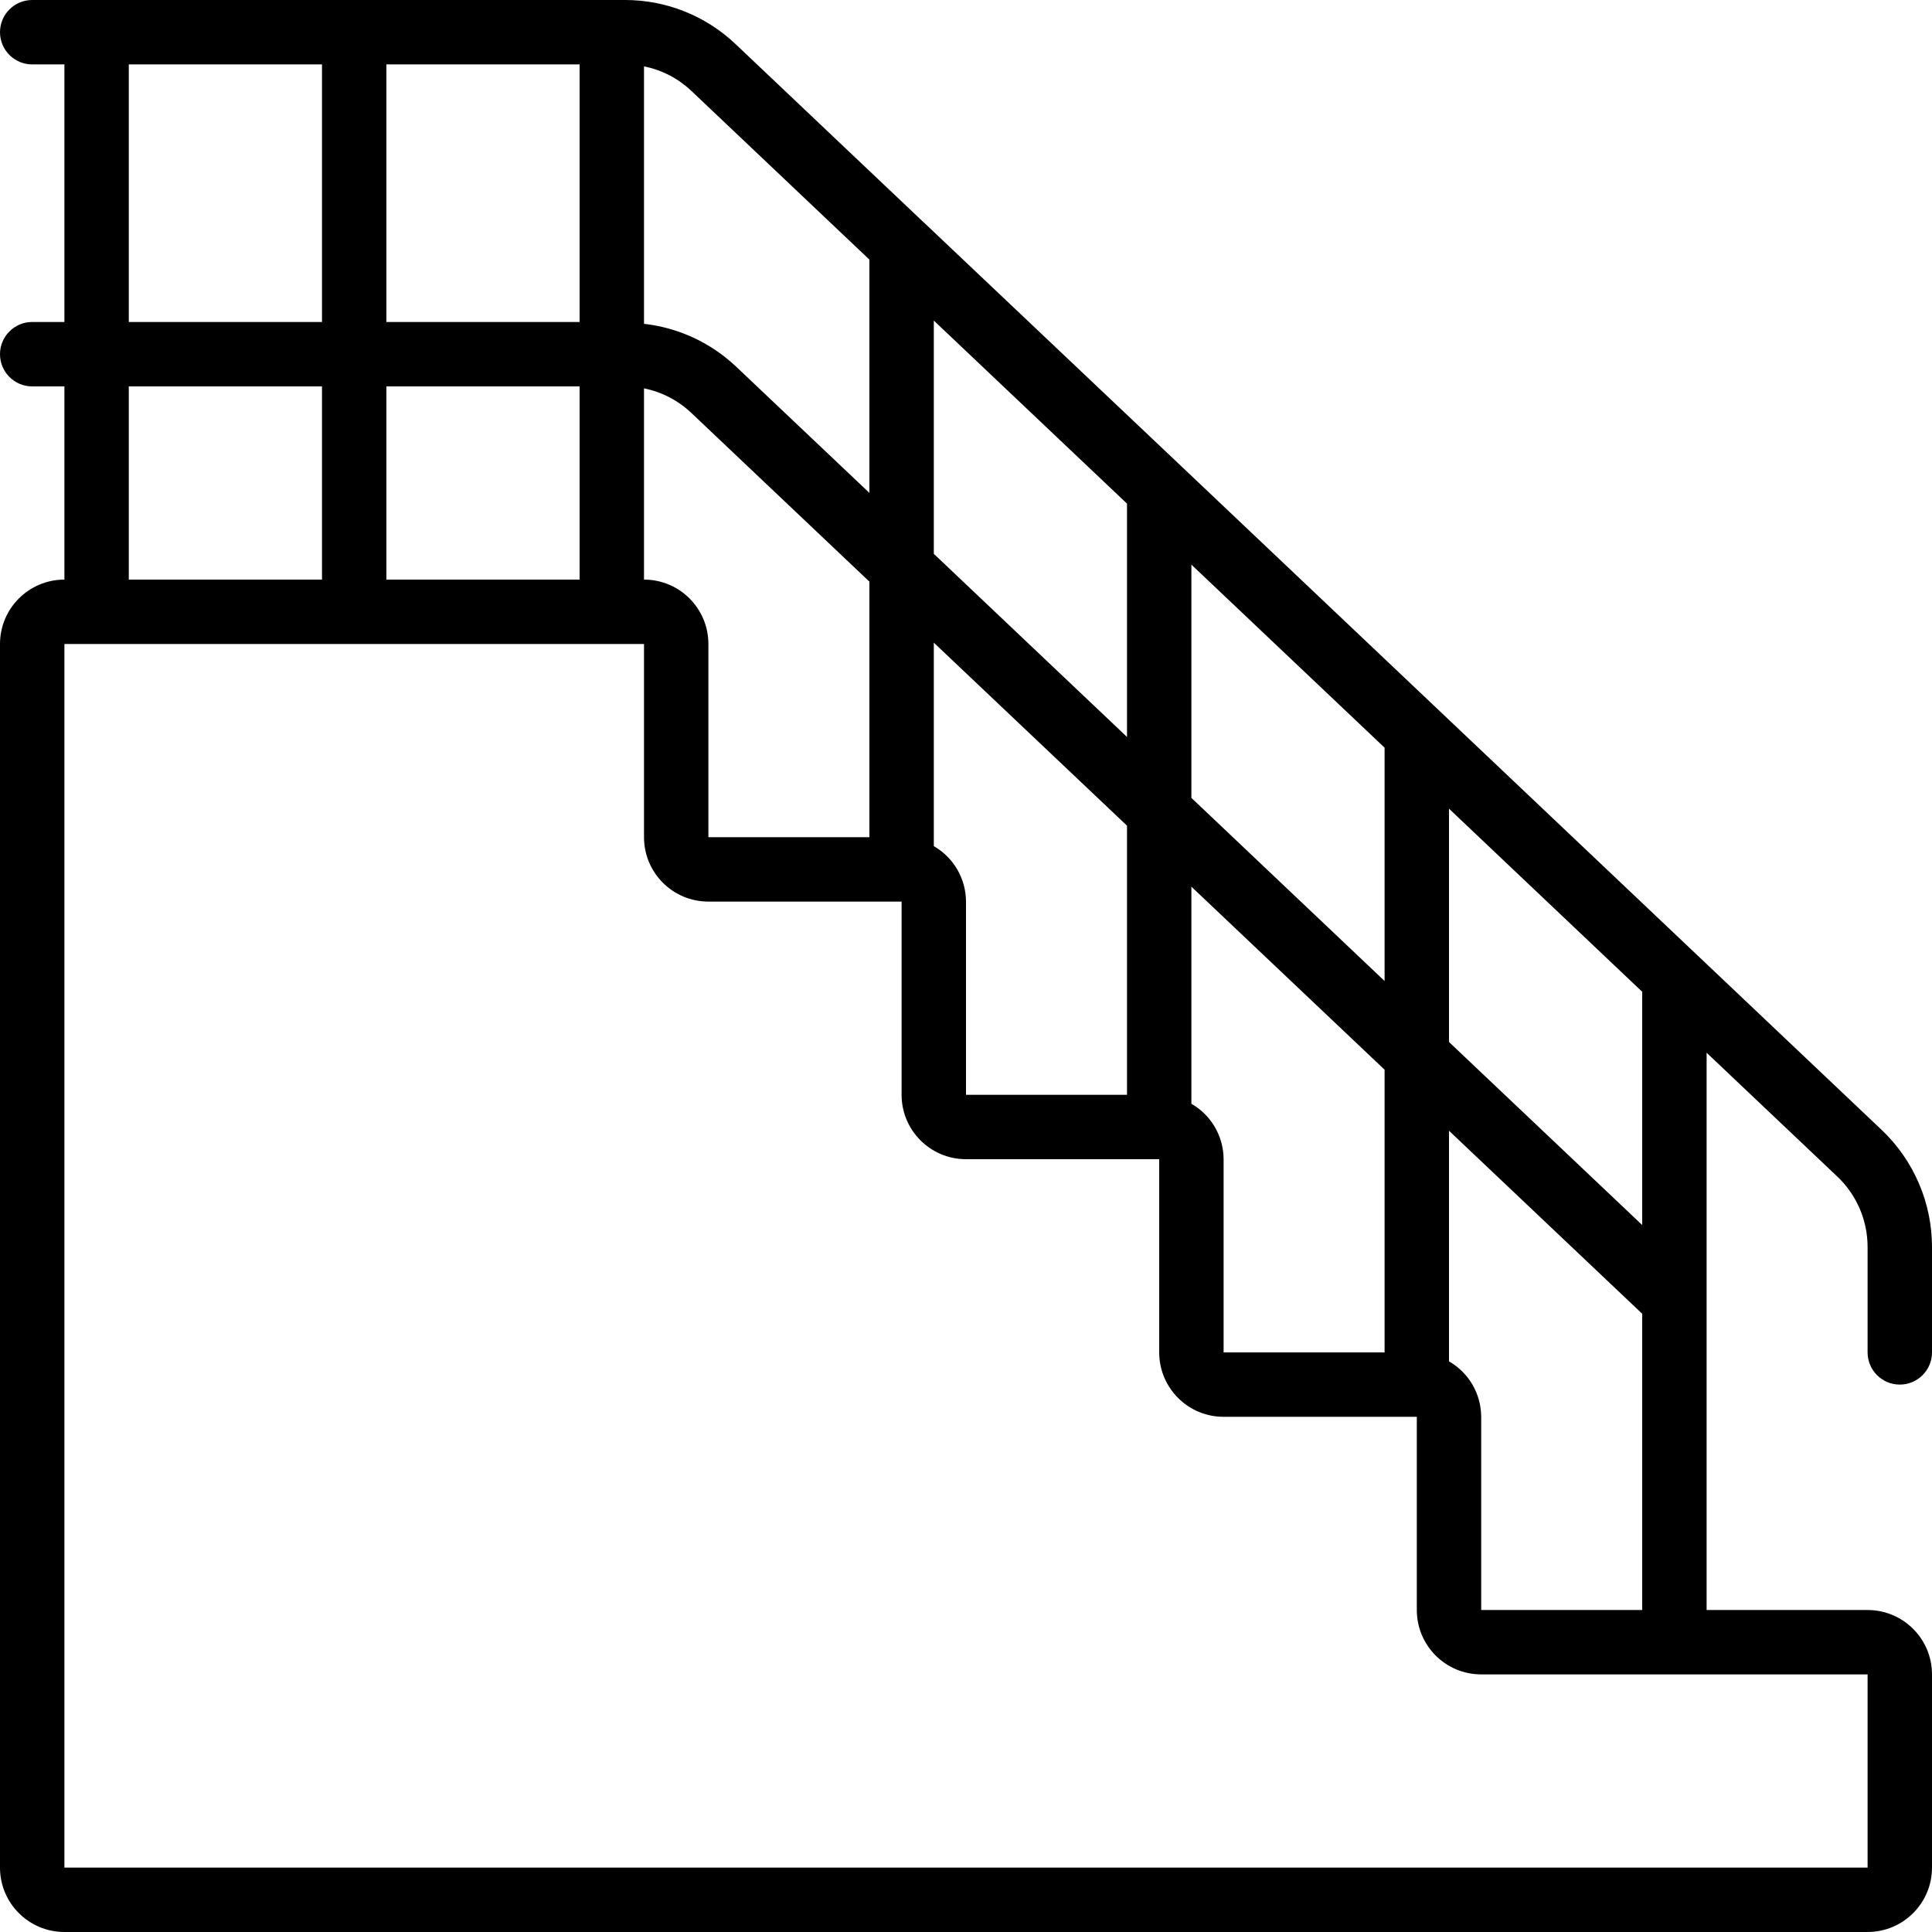 <svg width="56" height="56" viewBox="0 0 56 56" fill="none" xmlns="http://www.w3.org/2000/svg">
<g clip-path="url(#clip0_0_9526)">
<path d="M34.261 13.533L26.794 6.463L26.787 6.458L21.322 1.279C20.456 0.456 19.307 -0.002 18.112 4.46652e-06H0.933C0.418 4.46652e-06 0 0.418 0 0.933C0 1.449 0.418 1.867 0.933 1.867H1.867V9.333H0.933C0.418 9.333 0 9.751 0 10.267C0 10.782 0.418 11.2 0.933 11.2H1.867V16.8C0.836 16.8 0 17.636 0 18.667V54.133C0 55.164 0.836 56 1.867 56H54.133C55.164 56 56 55.164 56 54.133V48.533C56 47.502 55.164 46.667 54.133 46.667H49.467V30.514L53.259 34.107C53.816 34.636 54.132 35.371 54.133 36.14V39.2C54.133 39.715 54.551 40.133 55.067 40.133C55.582 40.133 56 39.715 56 39.2V36.14C55.998 34.858 55.471 33.634 54.542 32.752L34.261 13.533ZM40.133 39.2H35.467V33.6C35.465 32.936 35.109 32.324 34.533 31.993V25.701L40.133 31.006V39.2ZM28 31.733V26.133C27.998 25.469 27.642 24.857 27.067 24.526V18.628L32.667 23.933V31.733H28ZM20.533 24.267V18.667C20.533 17.636 19.698 16.8 18.667 16.8V11.257C19.183 11.361 19.66 11.608 20.041 11.971L25.2 16.859V24.267H20.533ZM11.2 16.8V11.2H16.8V16.8H11.2ZM16.8 9.333H11.2V1.867H16.8V9.333ZM27.067 16.053V9.292L32.667 14.598V21.361L27.067 16.053ZM34.533 23.127V16.366L40.133 21.672V28.435L34.533 23.127ZM25.2 7.525V14.287L21.325 10.616C20.595 9.93 19.662 9.498 18.667 9.386V1.924C19.182 2.026 19.657 2.273 20.039 2.634L25.2 7.525ZM3.733 1.867H9.333V9.333H3.733V1.867ZM3.733 11.2H9.333V16.8H3.733V11.2ZM54.133 54.133H1.867V18.667H18.667V24.267C18.667 25.298 19.502 26.133 20.533 26.133H26.133V31.733C26.133 32.764 26.969 33.6 28 33.6H33.6V39.2C33.6 40.231 34.436 41.067 35.467 41.067H41.067V46.667C41.067 47.698 41.902 48.533 42.933 48.533H54.133V54.133ZM42.933 46.667V41.067C42.931 40.403 42.576 39.79 42 39.459V32.775L47.6 38.08V46.667H42.933ZM47.6 35.508L42 30.203V23.44L47.6 28.747V35.508Z" fill="black"/>
</g>
<defs>
<clipPath id="clip0_0_9526">
<rect width="56" height="56" fill="white"/>
</clipPath>
</defs>
</svg>
